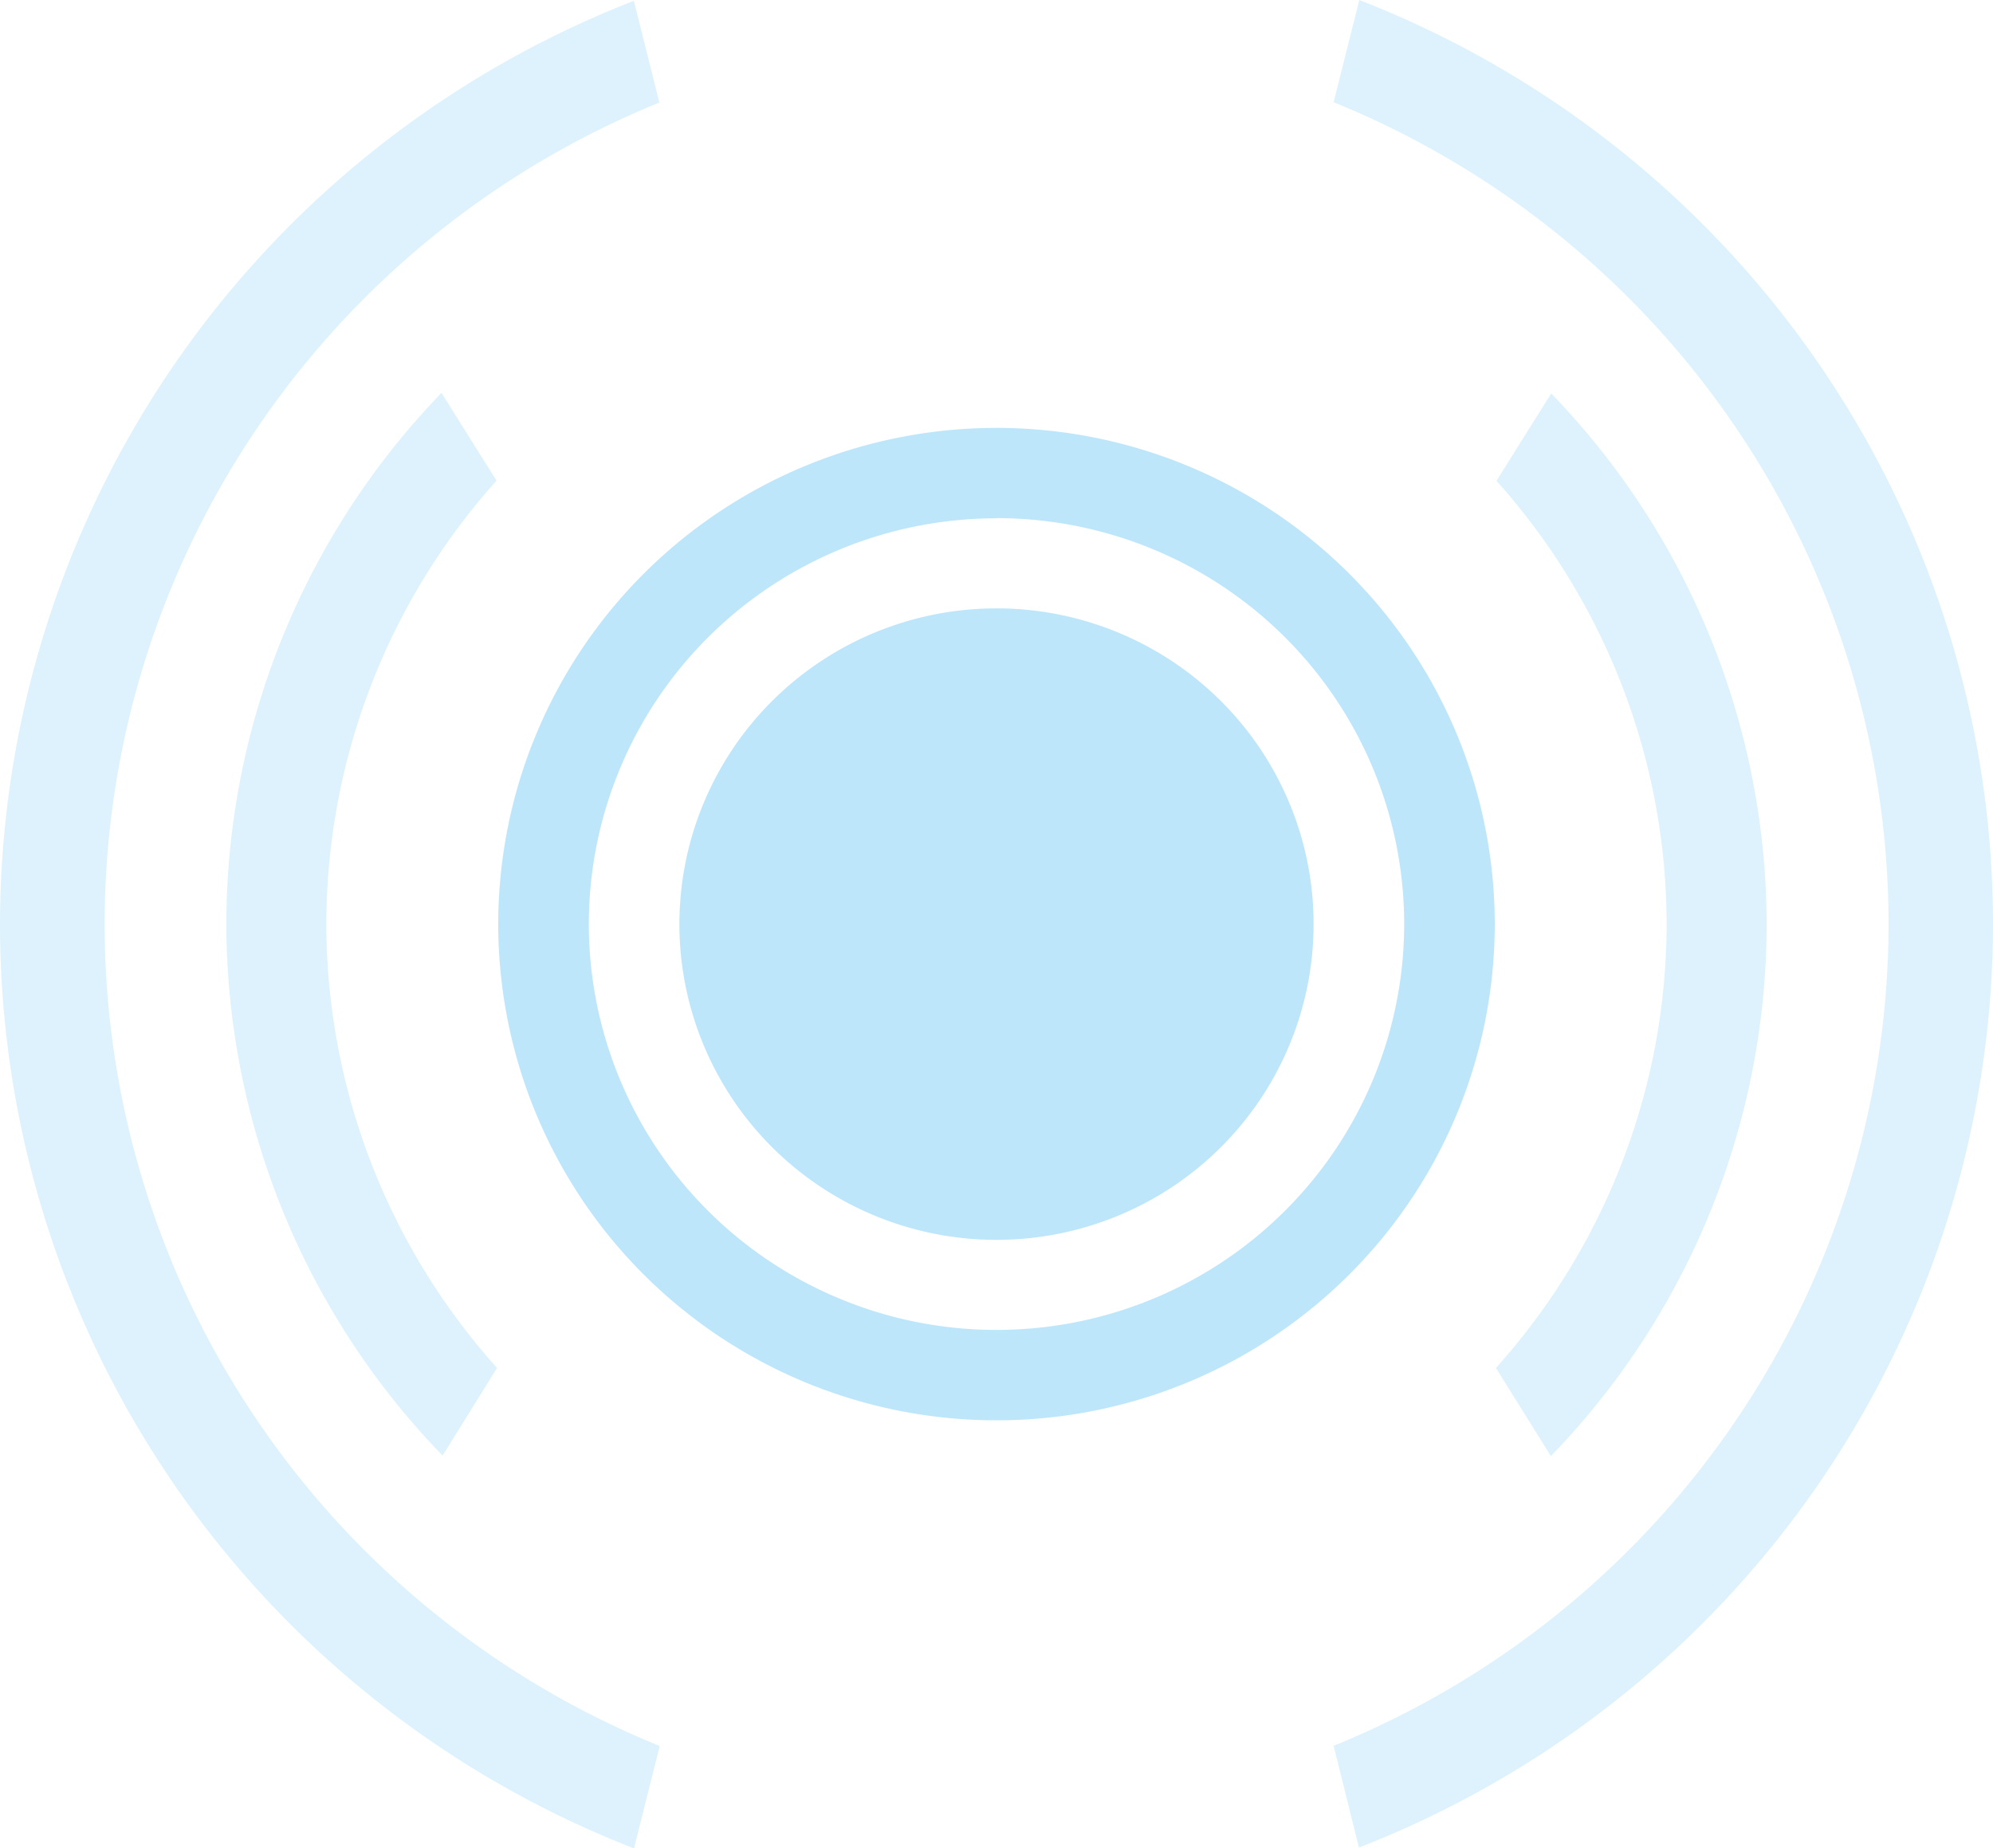 <?xml version="1.0" encoding="UTF-8" standalone="no"?>
<svg
   width="43.994"
   height="40.8"
   viewBox="0 0 11.64 10.795"
   version="1.1"
   id="svg6"
   sodipodi:docname="audio-subwoofer.svg"
   inkscape:version="0.92.4 (5da689c313, 2019-01-14)"
   xmlns:inkscape="http://www.inkscape.org/namespaces/inkscape"
   xmlns:sodipodi="http://sodipodi.sourceforge.net/DTD/sodipodi-0.dtd"
   xmlns="http://www.w3.org/2000/svg"
   xmlns:svg="http://www.w3.org/2000/svg">
  <sodipodi:namedview
     id="namedview1"
     pagecolor="#505050"
     bordercolor="#eeeeee"
     borderopacity="1"
     inkscape:showpageshadow="0"
     inkscape:pageopacity="0"
     inkscape:pagecheckerboard="0"
     inkscape:deskcolor="#d1d1d1" />
  <defs
     id="defs8">
    <style
       id="current-color-scheme"
       type="text/css">&#10;      .ColorScheme-Highlight {&#10;        color:#1e3f5a;&#10;      }&#10;  </style>
  </defs>
  <path
     class="ColorScheme-Highlight"
     style="fill:#bde6fb;fill-opacity:1"
     d="M 5.82,2.499 A 2.91,2.898 0 0 0 2.91,5.397 2.91,2.898 0 0 0 5.82,8.295 2.91,2.898 0 0 0 8.73,5.397 2.91,2.898 0 0 0 5.82,2.499 Z m 0,0.527 A 2.381,2.371 0 0 1 8.201,5.397 2.381,2.371 0 0 1 5.82,7.767 2.381,2.371 0 0 1 3.439,5.397 2.381,2.371 0 0 1 5.82,3.027 Z m 0,0.527 A 1.852,1.844 0 0 0 3.968,5.397 1.852,1.844 0 0 0 5.82,7.241 1.852,1.844 0 0 0 7.672,5.397 1.852,1.844 0 0 0 5.82,3.553 Z"
     id="path2"
     inkscape:connector-curvature="0" />
  <path
     d="M 7.939,0 7.789,0.597 A 5.21,5.187 0 0 1 11.03,5.397 5.21,5.187 0 0 1 7.789,10.196 L 7.937,10.79 A 5.82,5.796 0 0 0 11.64,5.397 5.82,5.796 0 0 0 7.939,0 Z M 3.702,0.005 A 5.82,5.796 0 0 0 2.861023e-8,5.397 5.82,5.796 0 0 0 3.703,10.795 l 0.15,-0.598 A 5.21,5.187 0 0 1 0.611,5.397 5.21,5.187 0 0 1 3.851,0.599 Z M 2.578,2.295 A 4.498,4.479 0 0 0 1.322,5.397 4.498,4.479 0 0 0 2.585,8.501 L 2.903,7.989 A 3.914,3.897 0 0 1 1.906,5.397 3.914,3.897 0 0 1 2.9,2.807 L 2.578,2.294 Z M 9.06,2.298 8.74,2.808 A 3.914,3.897 0 0 1 9.734,5.397 3.914,3.897 0 0 1 8.737,7.989 L 9.058,8.504 A 4.498,4.479 0 0 0 10.318,5.397 4.498,4.479 0 0 0 9.06,2.298 Z"
     id="path4"
     inkscape:connector-curvature="0"
     class="ColorScheme-Highlight"
     style="opacity:0.5;fill:#bde6fb;fill-opacity:1" />
</svg>
